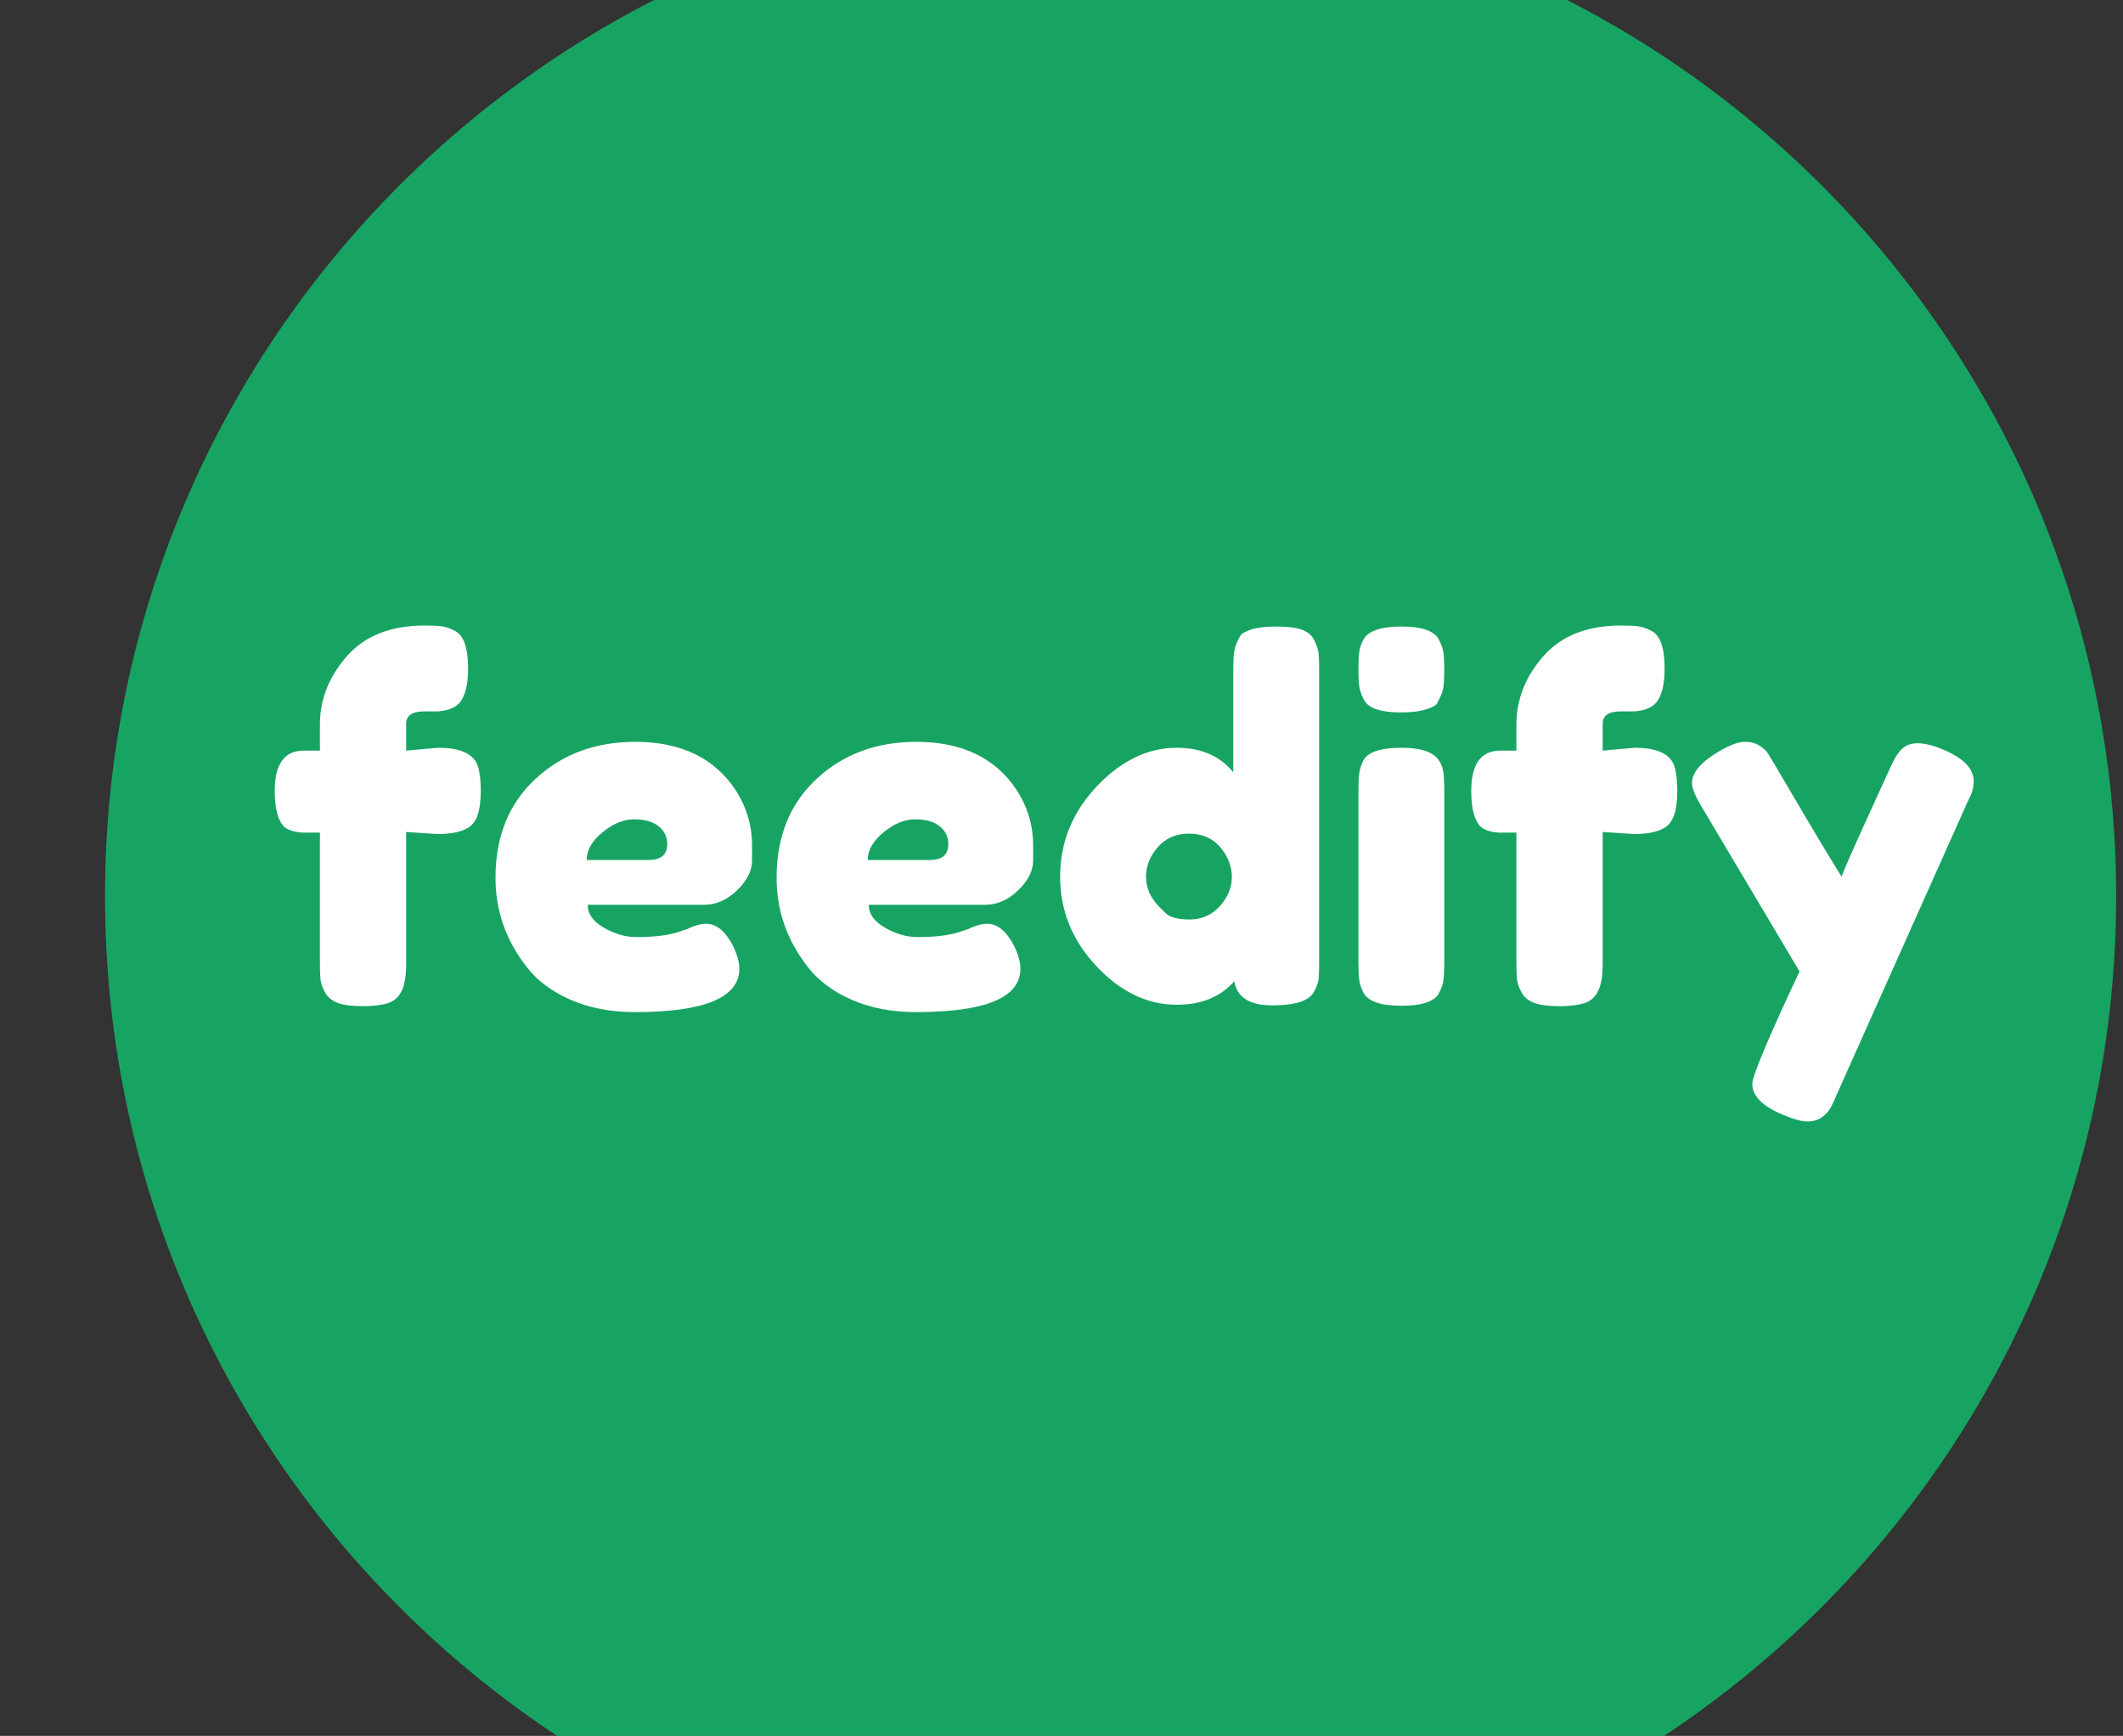 <?xml version="1.0" encoding="utf-8"?>
<svg id="master-artboard" viewBox="0 0 2992.395 2446.451" version="1.1" xmlns="http://www.w3.org/2000/svg" x="0px" y="0px" style="enable-background:new 0 0 1400 980;" width="2992.395px" height="2446.451px"><rect x="0" y="0" width="2992.395" height="2446.451" fill="#333333" stroke="none"/><defs><linearGradient id="gradient-0" gradientUnits="userSpaceOnUse" x1="652" y1="46" x2="652" y2="146">
                <stop offset="0" style="stop-color: #333333"/>
                <stop offset="1" style="stop-color: #000000"/>
              </linearGradient><style id="ee-google-fonts">@import url(https://fonts.googleapis.com/css?family=Fredoka+One:400);</style></defs><rect id="ee-background" x="0" y="0" width="2992.395" height="2446.451" style="fill: white; fill-opacity: 0; pointer-events: none;"/>








































<g transform="matrix(28.347, 0, 0, 28.347, -16916.88, -1458.228)"><g id="g-1" transform="matrix(1, 0, 0, 1, 0, 0)">
	<g id="g-2">
		<path class="st0" d="M652,46c27.6,0,50,22.4,50,50s-22.4,50-50,50s-50-22.4-50-50S624.4,46,652,46z" style="fill: rgb(23, 164, 99);"/>
	</g>
</g></g><path d="M 251.934 441.703 C 253.04 441.703 253.69 442.007 253.884 442.613 C 253.977 442.913 254.024 443.313 254.024 443.813 C 254.024 444.307 253.97 444.703 253.864 445.003 C 253.764 445.297 253.6 445.507 253.374 445.633 C 253.04 445.827 252.554 445.923 251.914 445.923 L 250.374 445.823 L 250.374 452.263 C 250.374 452.87 250.297 453.32 250.144 453.613 C 249.997 453.913 249.767 454.11 249.454 454.203 C 249.14 454.297 248.737 454.343 248.244 454.343 C 247.744 454.343 247.347 454.293 247.054 454.193 C 246.754 454.087 246.54 453.917 246.414 453.683 C 246.287 453.457 246.21 453.247 246.184 453.053 C 246.164 452.86 246.154 452.58 246.154 452.213 L 246.154 445.853 L 245.284 445.853 C 244.87 445.82 244.577 445.723 244.404 445.563 C 244.097 445.257 243.944 444.673 243.944 443.813 C 243.944 442.5 244.417 441.843 245.364 441.843 L 246.154 441.843 L 246.154 440.573 C 246.154 439.34 246.594 438.223 247.474 437.223 C 248.354 436.223 249.624 435.723 251.284 435.723 C 251.657 435.723 251.934 435.737 252.114 435.763 C 252.3 435.783 252.514 435.857 252.754 435.983 C 253.187 436.197 253.404 436.813 253.404 437.833 C 253.404 438.6 253.267 439.153 252.994 439.493 C 252.767 439.747 252.414 439.89 251.934 439.923 C 251.794 439.923 251.57 439.923 251.264 439.923 C 250.67 439.923 250.374 440.123 250.374 440.523 L 250.374 441.843 L 251.934 441.703 ZM 267.294 446.483 C 267.294 446.483 267.294 446.73 267.294 447.223 C 267.294 447.717 267.05 448.2 266.564 448.673 C 266.077 449.147 265.537 449.383 264.944 449.383 L 259.254 449.383 C 259.254 449.83 259.517 450.203 260.044 450.503 C 260.577 450.81 261.107 450.963 261.634 450.963 C 262.56 450.963 263.287 450.867 263.814 450.673 L 264.084 450.583 C 264.464 450.403 264.784 450.313 265.044 450.313 C 265.55 450.313 265.99 450.673 266.364 451.393 C 266.57 451.827 266.674 452.197 266.674 452.503 C 266.674 453.923 264.97 454.633 261.564 454.633 C 260.377 454.633 259.324 454.43 258.404 454.023 C 257.484 453.617 256.767 453.077 256.254 452.403 C 255.247 451.11 254.744 449.663 254.744 448.063 C 254.744 446.043 255.397 444.43 256.704 443.223 C 258.004 442.017 259.63 441.413 261.584 441.413 C 263.81 441.413 265.444 442.197 266.484 443.763 C 267.024 444.597 267.294 445.503 267.294 446.483 M 262.234 447.193 C 262.84 447.193 263.144 446.937 263.144 446.423 C 263.144 446.057 263.004 445.763 262.724 445.543 C 262.444 445.317 262.044 445.203 261.524 445.203 C 261.004 445.203 260.487 445.417 259.974 445.843 C 259.46 446.263 259.204 446.713 259.204 447.193 L 262.234 447.193 ZM 281.045 446.483 C 281.045 446.483 281.045 446.73 281.045 447.223 C 281.045 447.717 280.802 448.2 280.315 448.673 C 279.829 449.147 279.289 449.383 278.695 449.383 L 273.005 449.383 C 273.005 449.83 273.269 450.203 273.795 450.503 C 274.329 450.81 274.859 450.963 275.385 450.963 C 276.312 450.963 277.039 450.867 277.565 450.673 L 277.835 450.583 C 278.215 450.403 278.535 450.313 278.795 450.313 C 279.302 450.313 279.742 450.673 280.115 451.393 C 280.322 451.827 280.425 452.197 280.425 452.503 C 280.425 453.923 278.722 454.633 275.315 454.633 C 274.129 454.633 273.075 454.43 272.155 454.023 C 271.235 453.617 270.519 453.077 270.005 452.403 C 268.999 451.11 268.495 449.663 268.495 448.063 C 268.495 446.043 269.149 444.43 270.455 443.223 C 271.755 442.017 273.382 441.413 275.335 441.413 C 277.562 441.413 279.195 442.197 280.235 443.763 C 280.775 444.597 281.045 445.503 281.045 446.483 M 275.985 447.193 C 276.592 447.193 276.895 446.937 276.895 446.423 C 276.895 446.057 276.755 445.763 276.475 445.543 C 276.195 445.317 275.795 445.203 275.275 445.203 C 274.755 445.203 274.239 445.417 273.725 445.843 C 273.212 446.263 272.955 446.713 272.955 447.193 L 275.985 447.193 ZM 291.087 436.403 C 291.087 436.403 291.117 436.347 291.177 436.233 C 291.237 436.12 291.42 436.013 291.727 435.913 C 292.034 435.82 292.437 435.773 292.937 435.773 C 293.444 435.773 293.847 435.82 294.147 435.913 C 294.454 436.013 294.667 436.183 294.787 436.423 C 294.907 436.663 294.98 436.873 295.007 437.053 C 295.027 437.24 295.037 437.517 295.037 437.883 L 295.037 452.213 C 295.037 452.58 295.027 452.857 295.007 453.043 C 294.98 453.223 294.904 453.427 294.777 453.653 C 294.537 454.087 293.86 454.303 292.747 454.303 C 291.634 454.303 291.014 453.91 290.887 453.123 C 290.214 453.89 289.277 454.273 288.077 454.273 C 286.637 454.273 285.327 453.647 284.147 452.393 C 282.96 451.133 282.367 449.67 282.367 448.003 C 282.367 446.33 282.964 444.86 284.157 443.593 C 285.35 442.333 286.657 441.703 288.077 441.703 C 289.264 441.703 290.184 442.103 290.837 442.903 L 290.837 437.863 C 290.837 437.49 290.85 437.213 290.877 437.033 C 290.897 436.847 290.967 436.637 291.087 436.403 M 287.187 449.453 C 287.187 449.453 287.294 449.56 287.507 449.773 C 287.714 449.993 288.114 450.103 288.707 450.103 C 289.294 450.103 289.784 449.887 290.177 449.453 C 290.57 449.02 290.767 448.543 290.767 448.023 C 290.767 447.503 290.58 447.02 290.207 446.573 C 289.827 446.127 289.317 445.903 288.677 445.903 C 288.037 445.903 287.527 446.123 287.147 446.563 C 286.76 447.003 286.567 447.487 286.567 448.013 C 286.567 448.54 286.774 449.02 287.187 449.453 ZM 296.959 443.783 C 296.959 443.417 296.972 443.143 296.999 442.963 C 297.019 442.777 297.085 442.563 297.199 442.323 C 297.425 441.91 298.049 441.703 299.069 441.703 C 299.835 441.703 300.379 441.837 300.699 442.103 C 300.972 442.33 301.119 442.677 301.139 443.143 C 301.152 443.303 301.159 443.533 301.159 443.833 L 301.159 452.233 C 301.159 452.6 301.145 452.877 301.119 453.063 C 301.099 453.25 301.025 453.463 300.899 453.703 C 300.685 454.117 300.069 454.323 299.049 454.323 C 298.042 454.323 297.425 454.107 297.199 453.673 C 297.085 453.433 297.019 453.227 296.999 453.053 C 296.972 452.873 296.959 452.593 296.959 452.213 L 296.959 443.783 M 300.909 439.333 C 300.909 439.333 300.879 439.393 300.819 439.513 C 300.759 439.627 300.575 439.73 300.269 439.823 C 299.969 439.923 299.565 439.973 299.059 439.973 C 298.552 439.973 298.149 439.923 297.849 439.823 C 297.542 439.73 297.329 439.563 297.209 439.323 C 297.089 439.083 297.019 438.87 296.999 438.683 C 296.972 438.503 296.959 438.23 296.959 437.863 C 296.959 437.49 296.972 437.213 296.999 437.033 C 297.019 436.847 297.085 436.643 297.199 436.423 C 297.425 435.99 298.049 435.773 299.069 435.773 C 300.075 435.773 300.685 435.99 300.899 436.423 C 301.025 436.663 301.099 436.873 301.119 437.053 C 301.145 437.24 301.159 437.517 301.159 437.883 C 301.159 438.25 301.145 438.527 301.119 438.713 C 301.099 438.893 301.029 439.1 300.909 439.333 ZM 310.468 441.703 C 311.575 441.703 312.225 442.007 312.418 442.613 C 312.512 442.913 312.558 443.313 312.558 443.813 C 312.558 444.307 312.505 444.703 312.398 445.003 C 312.298 445.297 312.135 445.507 311.908 445.633 C 311.575 445.827 311.088 445.923 310.448 445.923 L 308.908 445.823 L 308.908 452.263 C 308.908 452.87 308.832 453.32 308.678 453.613 C 308.532 453.913 308.302 454.11 307.988 454.203 C 307.675 454.297 307.272 454.343 306.778 454.343 C 306.278 454.343 305.882 454.293 305.588 454.193 C 305.288 454.087 305.075 453.917 304.948 453.683 C 304.822 453.457 304.745 453.247 304.718 453.053 C 304.698 452.86 304.688 452.58 304.688 452.213 L 304.688 445.853 L 303.818 445.853 C 303.405 445.82 303.112 445.723 302.938 445.563 C 302.632 445.257 302.478 444.673 302.478 443.813 C 302.478 442.5 302.952 441.843 303.898 441.843 L 304.688 441.843 L 304.688 440.573 C 304.688 439.34 305.128 438.223 306.008 437.223 C 306.888 436.223 308.158 435.723 309.818 435.723 C 310.192 435.723 310.468 435.737 310.648 435.763 C 310.835 435.783 311.048 435.857 311.288 435.983 C 311.722 436.197 311.938 436.813 311.938 437.833 C 311.938 438.6 311.802 439.153 311.528 439.493 C 311.302 439.747 310.948 439.89 310.468 439.923 C 310.328 439.923 310.105 439.923 309.798 439.923 C 309.205 439.923 308.908 440.123 308.908 440.523 L 308.908 441.843 L 310.468 441.703 ZM 325.638 441.823 C 326.585 442.237 327.058 442.74 327.058 443.333 C 327.058 443.62 326.991 443.89 326.858 444.143 C 326.731 444.403 326.668 444.54 326.668 444.553 L 320.378 458.623 C 320.251 458.923 320.145 459.153 320.058 459.313 C 319.971 459.473 319.831 459.627 319.638 459.773 C 319.445 459.913 319.205 459.983 318.918 459.983 C 318.631 459.983 318.208 459.863 317.648 459.623 C 316.701 459.21 316.228 458.717 316.228 458.143 C 316.228 457.757 316.998 455.923 318.538 452.643 L 313.758 444.603 C 313.438 444.077 313.278 443.683 313.278 443.423 C 313.278 442.917 313.711 442.407 314.578 441.893 C 315.118 441.573 315.541 441.413 315.848 441.413 C 316.148 441.413 316.395 441.477 316.588 441.603 C 316.781 441.73 316.921 441.863 317.008 442.003 C 317.095 442.137 317.535 442.88 318.328 444.233 C 319.121 445.587 319.878 446.847 320.598 448.013 C 320.678 447.753 321.111 446.763 321.898 445.043 C 322.678 443.323 323.098 442.41 323.158 442.303 C 323.211 442.19 323.301 442.053 323.428 441.893 C 323.635 441.62 323.928 441.483 324.308 441.483 C 324.681 441.483 325.125 441.597 325.638 441.823 Z" transform="matrix(28.812, 0, 0, 28.812, -6641.267, -11672.505)" style="fill: rgb(255, 255, 255); white-space: pre; color: rgb(255, 255, 255);"/></svg>